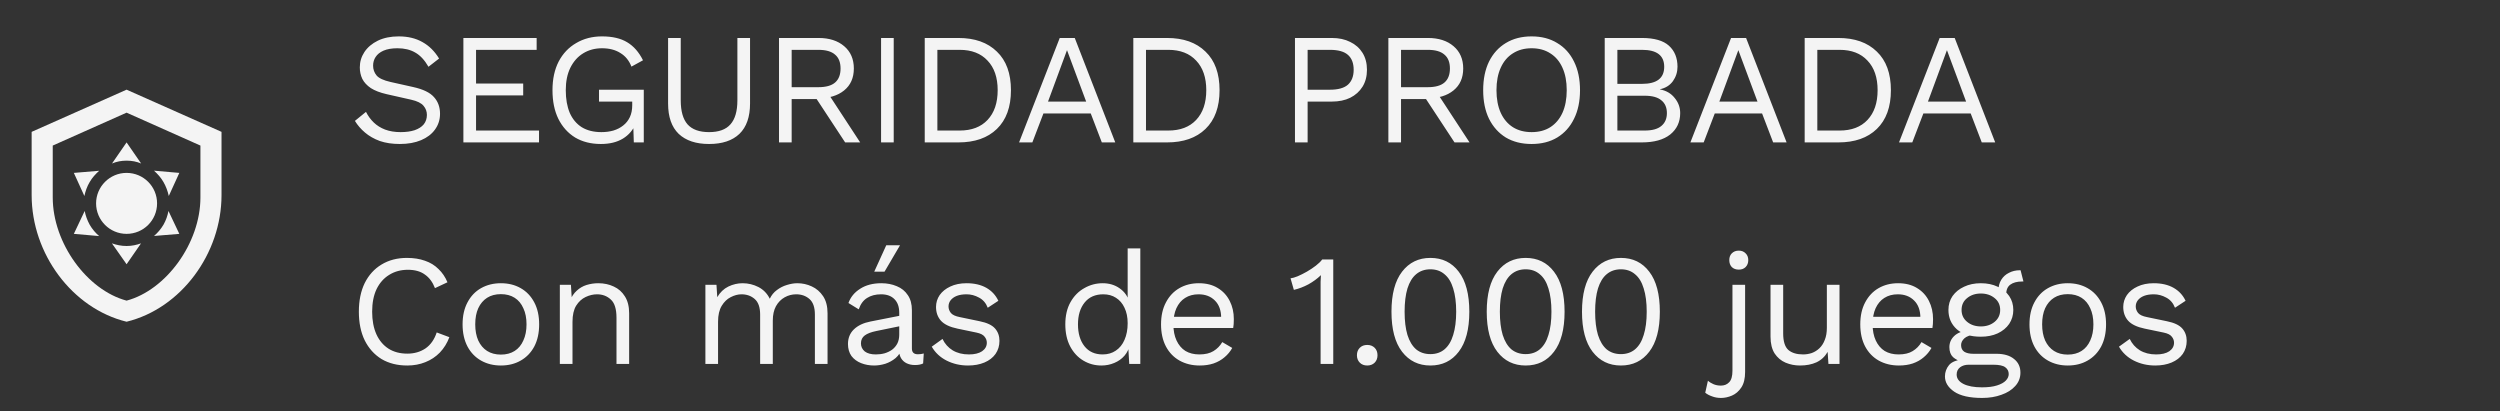 <svg width="158" height="26" viewBox="0 0 158 26" fill="none" xmlns="http://www.w3.org/2000/svg">
<rect x="0" y="0" width="158" height="26" fill="#333333" stroke="none"/>
<path d="M14 12.333C14 16.033 11.44 19.493 8 20.333C4.56 19.493 2 16.033 2 12.333V8.333L8 5.667L14 8.333V12.333ZM8 19C10.5 18.333 12.667 15.36 12.667 12.48V9.2L8 7.12L3.333 9.2V12.48C3.333 15.36 5.5 18.333 8 19ZM8 10.927C9.067 10.927 9.927 11.787 9.927 12.853C9.927 13.92 9.067 14.78 8 14.78C6.933 14.78 6.073 13.913 6.073 12.853C6.073 11.793 6.94 10.927 8 10.927ZM8 9L8.92 10.333C8.64 10.213 8.333 10.153 8 10.153C7.667 10.153 7.367 10.213 7.08 10.333L8 9ZM4.667 10.927L6.267 10.793C6.04 11 5.827 11.227 5.667 11.507C5.5 11.787 5.4 12.08 5.333 12.387L4.667 10.927ZM4.667 14.78L5.353 13.333C5.407 13.62 5.513 13.92 5.667 14.2C5.833 14.487 6.04 14.727 6.267 14.92L4.667 14.78ZM11.333 10.927L10.667 12.387C10.6 12.08 10.493 11.787 10.333 11.507C10.173 11.227 9.967 11 9.733 10.787L11.333 10.927ZM11.333 14.78L9.733 14.913C9.96 14.72 10.167 14.48 10.333 14.2C10.493 13.92 10.593 13.62 10.647 13.333L11.333 14.78ZM8 16.7L7.073 15.38C7.36 15.48 7.667 15.547 8 15.547C8.333 15.547 8.633 15.48 8.913 15.38L8 16.7Z" fill="#F4F4F4"/>
<path d="M25.2 2.3C25.78 2.3 26.28 2.42 26.7 2.66C27.12 2.893 27.47 3.24 27.75 3.7L27.08 4.22C26.833 3.793 26.553 3.493 26.24 3.32C25.933 3.14 25.56 3.05 25.12 3.05C24.767 3.05 24.473 3.1 24.24 3.2C24.013 3.3 23.847 3.433 23.74 3.6C23.633 3.76 23.58 3.943 23.58 4.15C23.58 4.383 23.653 4.59 23.8 4.77C23.947 4.943 24.24 5.08 24.68 5.18L26.11 5.5C26.743 5.64 27.183 5.853 27.43 6.14C27.683 6.42 27.81 6.77 27.81 7.19C27.81 7.563 27.703 7.897 27.49 8.19C27.283 8.477 26.99 8.7 26.61 8.86C26.23 9.02 25.783 9.1 25.27 9.1C24.79 9.1 24.367 9.037 24 8.91C23.64 8.777 23.33 8.6 23.07 8.38C22.81 8.16 22.597 7.913 22.43 7.64L23.13 7.07C23.257 7.323 23.42 7.547 23.62 7.74C23.82 7.933 24.06 8.083 24.34 8.19C24.627 8.297 24.953 8.35 25.32 8.35C25.66 8.35 25.953 8.31 26.2 8.23C26.453 8.143 26.647 8.02 26.78 7.86C26.913 7.693 26.98 7.493 26.98 7.26C26.98 7.047 26.91 6.857 26.77 6.69C26.63 6.517 26.367 6.387 25.98 6.3L24.43 5.95C24.023 5.857 23.693 5.73 23.44 5.57C23.193 5.403 23.013 5.21 22.9 4.99C22.793 4.763 22.74 4.52 22.74 4.26C22.74 3.907 22.837 3.583 23.03 3.29C23.23 2.99 23.513 2.75 23.88 2.57C24.253 2.39 24.693 2.3 25.2 2.3ZM29.286 9V2.4H33.916V3.15H30.086V5.28H33.066V6.03H30.086V8.25H34.066V9H29.286ZM37.977 9.1C37.35 9.1 36.807 8.963 36.347 8.69C35.893 8.41 35.54 8.017 35.287 7.51C35.04 7.003 34.917 6.4 34.917 5.7C34.917 5 35.047 4.397 35.307 3.89C35.573 3.383 35.943 2.993 36.417 2.72C36.89 2.44 37.433 2.3 38.047 2.3C38.7 2.3 39.23 2.423 39.637 2.67C40.05 2.917 40.383 3.297 40.637 3.81L39.907 4.21C39.76 3.83 39.527 3.543 39.207 3.35C38.893 3.15 38.507 3.05 38.047 3.05C37.6 3.05 37.203 3.157 36.857 3.37C36.517 3.577 36.247 3.88 36.047 4.28C35.853 4.673 35.757 5.147 35.757 5.7C35.757 6.253 35.84 6.73 36.007 7.13C36.18 7.523 36.433 7.827 36.767 8.04C37.107 8.247 37.52 8.35 38.007 8.35C38.28 8.35 38.533 8.317 38.767 8.25C39.007 8.177 39.213 8.07 39.387 7.93C39.567 7.79 39.707 7.613 39.807 7.4C39.907 7.187 39.957 6.937 39.957 6.65V6.42H37.857V5.67H40.687V9H40.057L40.017 7.77L40.187 7.8C40.013 8.213 39.74 8.533 39.367 8.76C38.993 8.987 38.53 9.1 37.977 9.1ZM47.403 2.4V6.54C47.403 7.387 47.18 8.027 46.733 8.46C46.286 8.887 45.646 9.1 44.813 9.1C43.986 9.1 43.346 8.887 42.893 8.46C42.446 8.027 42.223 7.387 42.223 6.54V2.4H43.023V6.34C43.023 7.027 43.166 7.533 43.453 7.86C43.746 8.187 44.2 8.35 44.813 8.35C45.426 8.35 45.876 8.187 46.163 7.86C46.456 7.533 46.603 7.027 46.603 6.34V2.4H47.403ZM51.733 2.4C52.407 2.4 52.947 2.573 53.353 2.92C53.76 3.267 53.963 3.737 53.963 4.33C53.963 4.923 53.757 5.387 53.343 5.72C52.937 6.047 52.397 6.21 51.723 6.21L51.653 6.26H50.033V9H49.233V2.4H51.733ZM51.723 5.51C52.197 5.51 52.547 5.413 52.773 5.22C53.007 5.02 53.123 4.723 53.123 4.33C53.123 3.937 53.007 3.643 52.773 3.45C52.547 3.25 52.197 3.15 51.723 3.15H50.033V5.51H51.723ZM52.183 5.67L54.363 9H53.413L51.513 6.11L52.183 5.67ZM56.483 2.4V9H55.684V2.4H56.483ZM60.572 2.4C61.606 2.4 62.416 2.687 63.002 3.26C63.596 3.827 63.892 4.64 63.892 5.7C63.892 6.76 63.596 7.577 63.002 8.15C62.416 8.717 61.606 9 60.572 9H58.443V2.4H60.572ZM60.653 8.25C61.406 8.25 61.992 8.027 62.413 7.58C62.839 7.127 63.053 6.5 63.053 5.7C63.053 4.9 62.839 4.277 62.413 3.83C61.992 3.377 61.406 3.15 60.653 3.15H59.242V8.25H60.653ZM70.485 9H69.635L68.935 7.17H65.945L65.245 9H64.405L66.975 2.4H67.925L70.485 9ZM66.235 6.42H68.645L67.435 3.17L66.235 6.42ZM73.757 2.4C74.79 2.4 75.6 2.687 76.186 3.26C76.78 3.827 77.076 4.64 77.076 5.7C77.076 6.76 76.78 7.577 76.186 8.15C75.6 8.717 74.79 9 73.757 9H71.626V2.4H73.757ZM73.837 8.25C74.59 8.25 75.177 8.027 75.597 7.58C76.023 7.127 76.237 6.5 76.237 5.7C76.237 4.9 76.023 4.277 75.597 3.83C75.177 3.377 74.59 3.15 73.837 3.15H72.427V8.25H73.837ZM84.172 2.4C84.618 2.4 85.005 2.483 85.332 2.65C85.665 2.81 85.925 3.04 86.112 3.34C86.298 3.64 86.392 3.997 86.392 4.41C86.392 4.823 86.298 5.18 86.112 5.48C85.925 5.78 85.665 6.013 85.332 6.18C85.005 6.34 84.618 6.42 84.172 6.42H82.642V9H81.842V2.4H84.172ZM84.052 5.67C84.572 5.67 84.952 5.563 85.192 5.35C85.432 5.13 85.552 4.817 85.552 4.41C85.552 3.997 85.432 3.683 85.192 3.47C84.952 3.257 84.572 3.15 84.052 3.15H82.642V5.67H84.052ZM90.245 2.4C90.919 2.4 91.459 2.573 91.865 2.92C92.272 3.267 92.475 3.737 92.475 4.33C92.475 4.923 92.269 5.387 91.855 5.72C91.449 6.047 90.909 6.21 90.235 6.21L90.165 6.26H88.545V9H87.745V2.4H90.245ZM90.235 5.51C90.709 5.51 91.059 5.413 91.285 5.22C91.519 5.02 91.635 4.723 91.635 4.33C91.635 3.937 91.519 3.643 91.285 3.45C91.059 3.25 90.709 3.15 90.235 3.15H88.545V5.51H90.235ZM90.695 5.67L92.875 9H91.925L90.025 6.11L90.695 5.67ZM96.797 2.3C97.424 2.3 97.964 2.44 98.417 2.72C98.877 2.993 99.23 3.383 99.477 3.89C99.73 4.397 99.857 5 99.857 5.7C99.857 6.4 99.73 7.003 99.477 7.51C99.23 8.017 98.877 8.41 98.417 8.69C97.964 8.963 97.424 9.1 96.797 9.1C96.17 9.1 95.627 8.963 95.167 8.69C94.714 8.41 94.36 8.017 94.107 7.51C93.86 7.003 93.737 6.4 93.737 5.7C93.737 5 93.86 4.397 94.107 3.89C94.36 3.383 94.714 2.993 95.167 2.72C95.627 2.44 96.17 2.3 96.797 2.3ZM96.797 3.05C96.344 3.05 95.95 3.157 95.617 3.37C95.284 3.577 95.027 3.88 94.847 4.28C94.667 4.673 94.577 5.147 94.577 5.7C94.577 6.253 94.667 6.73 94.847 7.13C95.027 7.523 95.284 7.827 95.617 8.04C95.95 8.247 96.344 8.35 96.797 8.35C97.257 8.35 97.65 8.247 97.977 8.04C98.31 7.827 98.567 7.523 98.747 7.13C98.927 6.73 99.017 6.253 99.017 5.7C99.017 5.147 98.927 4.673 98.747 4.28C98.567 3.88 98.31 3.577 97.977 3.37C97.65 3.157 97.257 3.05 96.797 3.05ZM101.418 9V2.4H103.768C104.548 2.4 105.118 2.563 105.478 2.89C105.838 3.217 106.018 3.66 106.018 4.22C106.018 4.553 105.921 4.857 105.728 5.13C105.534 5.397 105.261 5.567 104.908 5.64V5.65C105.301 5.723 105.611 5.903 105.838 6.19C106.071 6.47 106.188 6.79 106.188 7.15C106.188 7.71 105.978 8.16 105.558 8.5C105.138 8.833 104.538 9 103.758 9H101.418ZM102.218 8.25H103.948C104.421 8.25 104.771 8.153 104.998 7.96C105.231 7.767 105.348 7.497 105.348 7.15C105.348 6.797 105.231 6.527 104.998 6.34C104.771 6.147 104.421 6.05 103.948 6.05H102.218V8.25ZM102.218 5.3H103.778C104.711 5.3 105.178 4.94 105.178 4.22C105.178 3.507 104.711 3.15 103.778 3.15H102.218V5.3ZM112.913 9H112.063L111.363 7.17H108.373L107.673 9H106.833L109.403 2.4H110.353L112.913 9ZM108.663 6.42H111.073L109.863 3.17L108.663 6.42ZM116.185 2.4C117.218 2.4 118.028 2.687 118.615 3.26C119.208 3.827 119.505 4.64 119.505 5.7C119.505 6.76 119.208 7.577 118.615 8.15C118.028 8.717 117.218 9 116.185 9H114.055V2.4H116.185ZM116.265 8.25C117.018 8.25 117.605 8.027 118.025 7.58C118.451 7.127 118.665 6.5 118.665 5.7C118.665 4.9 118.451 4.277 118.025 3.83C117.605 3.377 117.018 3.15 116.265 3.15H114.855V8.25H116.265ZM126.097 9H125.247L124.547 7.17H121.557L120.857 9H120.017L122.587 2.4H123.537L126.097 9ZM121.847 6.42H124.257L123.047 3.17L121.847 6.42Z" fill="#F4F4F4"/>
<path d="M28.4 21.31C28.26 21.683 28.06 22.007 27.8 22.28C27.54 22.547 27.233 22.75 26.88 22.89C26.533 23.03 26.153 23.1 25.74 23.1C25.113 23.1 24.57 22.963 24.11 22.69C23.657 22.41 23.303 22.017 23.05 21.51C22.803 21.003 22.68 20.4 22.68 19.7C22.68 19 22.803 18.397 23.05 17.89C23.303 17.383 23.657 16.993 24.11 16.72C24.57 16.44 25.107 16.3 25.72 16.3C26.147 16.3 26.527 16.36 26.86 16.48C27.193 16.593 27.477 16.767 27.71 17C27.95 17.227 28.14 17.507 28.28 17.84L27.49 18.21C27.343 17.83 27.13 17.543 26.85 17.35C26.577 17.15 26.22 17.05 25.78 17.05C25.333 17.05 24.94 17.157 24.6 17.37C24.26 17.577 23.993 17.877 23.8 18.27C23.613 18.663 23.52 19.14 23.52 19.7C23.52 20.253 23.61 20.73 23.79 21.13C23.97 21.523 24.227 21.827 24.56 22.04C24.893 22.247 25.287 22.35 25.74 22.35C26.18 22.35 26.563 22.24 26.89 22.02C27.217 21.793 27.453 21.457 27.6 21.01L28.4 21.31ZM31.655 17.9C32.129 17.9 32.545 18.003 32.906 18.21C33.272 18.417 33.559 18.717 33.766 19.11C33.972 19.497 34.075 19.96 34.075 20.5C34.075 21.04 33.972 21.507 33.766 21.9C33.559 22.287 33.272 22.583 32.906 22.79C32.545 22.997 32.129 23.1 31.655 23.1C31.189 23.1 30.772 22.997 30.405 22.79C30.039 22.583 29.752 22.287 29.546 21.9C29.339 21.507 29.235 21.04 29.235 20.5C29.235 19.96 29.339 19.497 29.546 19.11C29.752 18.717 30.039 18.417 30.405 18.21C30.772 18.003 31.189 17.9 31.655 17.9ZM31.655 18.59C31.316 18.59 31.026 18.667 30.785 18.82C30.546 18.973 30.359 19.193 30.226 19.48C30.099 19.76 30.035 20.1 30.035 20.5C30.035 20.893 30.099 21.233 30.226 21.52C30.359 21.807 30.546 22.027 30.785 22.18C31.026 22.333 31.316 22.41 31.655 22.41C31.995 22.41 32.285 22.333 32.526 22.18C32.766 22.027 32.949 21.807 33.075 21.52C33.209 21.233 33.276 20.893 33.276 20.5C33.276 20.1 33.209 19.76 33.075 19.48C32.949 19.193 32.766 18.973 32.526 18.82C32.285 18.667 31.995 18.59 31.655 18.59ZM35.382 23V18H36.082L36.152 19.12L36.022 19.01C36.128 18.743 36.272 18.53 36.452 18.37C36.632 18.203 36.838 18.083 37.072 18.01C37.312 17.937 37.558 17.9 37.812 17.9C38.172 17.9 38.498 17.97 38.792 18.11C39.085 18.243 39.318 18.45 39.492 18.73C39.672 19.01 39.762 19.367 39.762 19.8V23H38.962V20.08C38.962 19.527 38.842 19.143 38.602 18.93C38.368 18.71 38.078 18.6 37.732 18.6C37.492 18.6 37.252 18.657 37.012 18.77C36.772 18.883 36.572 19.067 36.412 19.32C36.258 19.573 36.182 19.913 36.182 20.34V23H35.382ZM44.581 23V18H45.281L45.331 18.78C45.511 18.473 45.745 18.25 46.031 18.11C46.325 17.97 46.624 17.9 46.931 17.9C47.285 17.9 47.618 17.98 47.931 18.14C48.245 18.3 48.484 18.547 48.651 18.88C48.758 18.653 48.908 18.47 49.101 18.33C49.294 18.183 49.505 18.077 49.731 18.01C49.965 17.937 50.184 17.9 50.391 17.9C50.711 17.9 51.014 17.967 51.301 18.1C51.594 18.233 51.834 18.44 52.021 18.72C52.208 19 52.301 19.36 52.301 19.8V23H51.501V19.88C51.501 19.427 51.388 19.1 51.161 18.9C50.934 18.7 50.654 18.6 50.321 18.6C50.061 18.6 49.818 18.663 49.591 18.79C49.364 18.917 49.181 19.103 49.041 19.35C48.908 19.597 48.841 19.9 48.841 20.26V23H48.041V19.88C48.041 19.427 47.928 19.1 47.701 18.9C47.474 18.7 47.194 18.6 46.861 18.6C46.641 18.6 46.414 18.66 46.181 18.78C45.955 18.893 45.764 19.077 45.611 19.33C45.458 19.583 45.381 19.917 45.381 20.33V23H44.581ZM56.832 19.77C56.832 19.397 56.732 19.11 56.532 18.91C56.332 18.703 56.049 18.6 55.682 18.6C55.336 18.6 55.042 18.677 54.802 18.83C54.562 18.977 54.386 19.217 54.272 19.55L53.622 19.15C53.756 18.777 54.002 18.477 54.362 18.25C54.722 18.017 55.169 17.9 55.702 17.9C56.062 17.9 56.389 17.963 56.682 18.09C56.976 18.21 57.206 18.397 57.372 18.65C57.546 18.897 57.632 19.217 57.632 19.61V22.03C57.632 22.27 57.759 22.39 58.012 22.39C58.139 22.39 58.262 22.373 58.382 22.34L58.342 22.97C58.209 23.037 58.036 23.07 57.822 23.07C57.629 23.07 57.456 23.033 57.302 22.96C57.149 22.887 57.029 22.777 56.942 22.63C56.856 22.477 56.812 22.287 56.812 22.06V21.96L57.012 21.99C56.932 22.25 56.796 22.463 56.602 22.63C56.409 22.79 56.192 22.91 55.952 22.99C55.712 23.063 55.476 23.1 55.242 23.1C54.949 23.1 54.676 23.05 54.422 22.95C54.169 22.85 53.966 22.7 53.812 22.5C53.666 22.293 53.592 22.04 53.592 21.74C53.592 21.367 53.716 21.06 53.962 20.82C54.216 20.573 54.566 20.407 55.012 20.32L56.992 19.93V20.59L55.382 20.92C55.056 20.987 54.812 21.08 54.652 21.2C54.492 21.32 54.412 21.487 54.412 21.7C54.412 21.907 54.492 22.077 54.652 22.21C54.819 22.337 55.052 22.4 55.352 22.4C55.546 22.4 55.729 22.377 55.902 22.33C56.082 22.277 56.242 22.2 56.382 22.1C56.522 21.993 56.632 21.863 56.712 21.71C56.792 21.55 56.832 21.363 56.832 21.15V19.77ZM56.012 15.5H56.882L55.902 17.17H55.252L56.012 15.5ZM61.176 23.1C60.69 23.1 60.24 22.997 59.827 22.79C59.42 22.583 59.106 22.29 58.886 21.91L59.566 21.42C59.713 21.727 59.926 21.967 60.206 22.14C60.493 22.313 60.837 22.4 61.236 22.4C61.59 22.4 61.867 22.333 62.066 22.2C62.267 22.06 62.367 21.88 62.367 21.66C62.367 21.52 62.32 21.393 62.227 21.28C62.14 21.16 61.97 21.073 61.717 21.02L60.517 20.77C60.03 20.67 59.68 20.503 59.467 20.27C59.26 20.037 59.157 19.747 59.157 19.4C59.157 19.127 59.233 18.877 59.386 18.65C59.547 18.423 59.77 18.243 60.056 18.11C60.35 17.97 60.693 17.9 61.087 17.9C61.58 17.9 61.996 17.997 62.337 18.19C62.676 18.383 62.93 18.657 63.096 19.01L62.426 19.45C62.313 19.157 62.13 18.943 61.877 18.81C61.623 18.67 61.36 18.6 61.087 18.6C60.846 18.6 60.64 18.633 60.467 18.7C60.3 18.767 60.17 18.86 60.077 18.98C59.99 19.093 59.947 19.223 59.947 19.37C59.947 19.517 59.996 19.653 60.096 19.78C60.197 19.9 60.383 19.987 60.657 20.04L61.907 20.3C62.373 20.393 62.7 20.547 62.886 20.76C63.073 20.973 63.166 21.233 63.166 21.54C63.166 21.853 63.083 22.13 62.916 22.37C62.75 22.603 62.517 22.783 62.217 22.91C61.916 23.037 61.57 23.1 61.176 23.1ZM69.608 23.1C69.195 23.1 68.815 22.997 68.468 22.79C68.121 22.583 67.845 22.287 67.638 21.9C67.431 21.507 67.328 21.04 67.328 20.5C67.328 19.947 67.438 19.477 67.658 19.09C67.878 18.703 68.168 18.41 68.528 18.21C68.888 18.003 69.275 17.9 69.688 17.9C70.102 17.9 70.458 18.007 70.758 18.22C71.065 18.433 71.268 18.717 71.368 19.07L71.268 19.14V15.7H72.068V23H71.368L71.298 21.79L71.408 21.73C71.362 22.023 71.248 22.273 71.068 22.48C70.895 22.68 70.678 22.833 70.418 22.94C70.165 23.047 69.895 23.1 69.608 23.1ZM69.688 22.4C70.008 22.4 70.285 22.32 70.518 22.16C70.758 22 70.942 21.773 71.068 21.48C71.201 21.18 71.268 20.83 71.268 20.43C71.268 20.05 71.201 19.723 71.068 19.45C70.942 19.177 70.761 18.967 70.528 18.82C70.302 18.673 70.035 18.6 69.728 18.6C69.222 18.6 68.828 18.773 68.548 19.12C68.268 19.467 68.128 19.927 68.128 20.5C68.128 21.073 68.265 21.533 68.538 21.88C68.811 22.227 69.195 22.4 69.688 22.4ZM75.818 23.1C75.344 23.1 74.921 22.997 74.548 22.79C74.181 22.583 73.894 22.287 73.688 21.9C73.481 21.507 73.378 21.04 73.378 20.5C73.378 19.96 73.481 19.497 73.688 19.11C73.894 18.717 74.178 18.417 74.538 18.21C74.898 18.003 75.308 17.9 75.768 17.9C76.234 17.9 76.631 18 76.958 18.2C77.291 18.4 77.544 18.673 77.718 19.02C77.891 19.36 77.978 19.743 77.978 20.17C77.978 20.283 77.974 20.387 77.968 20.48C77.961 20.573 77.951 20.657 77.938 20.73H73.898V20.02H77.588L77.178 20.1C77.178 19.62 77.044 19.25 76.778 18.99C76.518 18.73 76.174 18.6 75.748 18.6C75.421 18.6 75.138 18.677 74.898 18.83C74.664 18.977 74.481 19.193 74.348 19.48C74.221 19.76 74.158 20.1 74.158 20.5C74.158 20.893 74.224 21.233 74.358 21.52C74.491 21.807 74.678 22.027 74.918 22.18C75.164 22.327 75.458 22.4 75.798 22.4C76.164 22.4 76.461 22.33 76.688 22.19C76.921 22.05 77.108 21.86 77.248 21.62L77.878 21.99C77.751 22.217 77.588 22.413 77.388 22.58C77.194 22.747 76.964 22.877 76.698 22.97C76.438 23.057 76.144 23.1 75.818 23.1ZM83.462 23V18.16C83.462 18.047 83.462 17.927 83.462 17.8C83.469 17.667 83.475 17.53 83.482 17.39C83.255 17.61 82.992 17.803 82.692 17.97C82.392 18.13 82.085 18.247 81.772 18.32L81.562 17.59C81.682 17.577 81.832 17.533 82.012 17.46C82.199 17.38 82.392 17.283 82.592 17.17C82.799 17.05 82.989 16.923 83.162 16.79C83.335 16.657 83.469 16.527 83.562 16.4H84.262V23H83.462ZM86.409 21.8C86.602 21.8 86.758 21.86 86.879 21.98C86.999 22.1 87.058 22.257 87.058 22.45C87.058 22.643 86.999 22.8 86.879 22.92C86.758 23.04 86.602 23.1 86.409 23.1C86.215 23.1 86.058 23.04 85.939 22.92C85.819 22.8 85.758 22.643 85.758 22.45C85.758 22.257 85.819 22.1 85.939 21.98C86.058 21.86 86.215 21.8 86.409 21.8ZM90.401 23.1C89.654 23.1 89.057 22.81 88.611 22.23C88.164 21.65 87.941 20.807 87.941 19.7C87.941 18.593 88.164 17.75 88.611 17.17C89.057 16.59 89.654 16.3 90.401 16.3C91.154 16.3 91.751 16.59 92.191 17.17C92.637 17.75 92.861 18.593 92.861 19.7C92.861 20.807 92.637 21.65 92.191 22.23C91.751 22.81 91.154 23.1 90.401 23.1ZM90.401 22.38C90.754 22.38 91.051 22.28 91.291 22.08C91.537 21.873 91.721 21.57 91.841 21.17C91.967 20.77 92.031 20.28 92.031 19.7C92.031 19.12 91.967 18.63 91.841 18.23C91.721 17.83 91.537 17.53 91.291 17.33C91.051 17.123 90.754 17.02 90.401 17.02C90.047 17.02 89.747 17.123 89.501 17.33C89.261 17.53 89.077 17.83 88.951 18.23C88.831 18.63 88.771 19.12 88.771 19.7C88.771 20.28 88.831 20.77 88.951 21.17C89.077 21.57 89.261 21.873 89.501 22.08C89.747 22.28 90.047 22.38 90.401 22.38ZM96.421 23.1C95.675 23.1 95.078 22.81 94.631 22.23C94.185 21.65 93.961 20.807 93.961 19.7C93.961 18.593 94.185 17.75 94.631 17.17C95.078 16.59 95.675 16.3 96.421 16.3C97.175 16.3 97.771 16.59 98.211 17.17C98.658 17.75 98.881 18.593 98.881 19.7C98.881 20.807 98.658 21.65 98.211 22.23C97.771 22.81 97.175 23.1 96.421 23.1ZM96.421 22.38C96.775 22.38 97.071 22.28 97.311 22.08C97.558 21.873 97.741 21.57 97.861 21.17C97.988 20.77 98.051 20.28 98.051 19.7C98.051 19.12 97.988 18.63 97.861 18.23C97.741 17.83 97.558 17.53 97.311 17.33C97.071 17.123 96.775 17.02 96.421 17.02C96.068 17.02 95.768 17.123 95.521 17.33C95.281 17.53 95.098 17.83 94.971 18.23C94.851 18.63 94.791 19.12 94.791 19.7C94.791 20.28 94.851 20.77 94.971 21.17C95.098 21.57 95.281 21.873 95.521 22.08C95.768 22.28 96.068 22.38 96.421 22.38ZM102.442 23.1C101.695 23.1 101.099 22.81 100.652 22.23C100.205 21.65 99.982 20.807 99.982 19.7C99.982 18.593 100.205 17.75 100.652 17.17C101.099 16.59 101.695 16.3 102.442 16.3C103.195 16.3 103.792 16.59 104.232 17.17C104.679 17.75 104.902 18.593 104.902 19.7C104.902 20.807 104.679 21.65 104.232 22.23C103.792 22.81 103.195 23.1 102.442 23.1ZM102.442 22.38C102.795 22.38 103.092 22.28 103.332 22.08C103.579 21.873 103.762 21.57 103.882 21.17C104.009 20.77 104.072 20.28 104.072 19.7C104.072 19.12 104.009 18.63 103.882 18.23C103.762 17.83 103.579 17.53 103.332 17.33C103.092 17.123 102.795 17.02 102.442 17.02C102.089 17.02 101.789 17.123 101.542 17.33C101.302 17.53 101.119 17.83 100.992 18.23C100.872 18.63 100.812 19.12 100.812 19.7C100.812 20.28 100.872 20.77 100.992 21.17C101.119 21.57 101.302 21.873 101.542 22.08C101.789 22.28 102.089 22.38 102.442 22.38ZM109.891 17.04C109.711 17.04 109.564 16.987 109.451 16.88C109.344 16.767 109.291 16.62 109.291 16.44C109.291 16.26 109.344 16.117 109.451 16.01C109.564 15.897 109.711 15.84 109.891 15.84C110.071 15.84 110.214 15.897 110.321 16.01C110.434 16.117 110.491 16.26 110.491 16.44C110.491 16.62 110.434 16.767 110.321 16.88C110.214 16.987 110.071 17.04 109.891 17.04ZM110.291 18V23.51C110.291 23.923 110.211 24.25 110.051 24.49C109.891 24.73 109.694 24.9 109.461 25C109.228 25.1 108.998 25.15 108.771 25.15C108.564 25.15 108.374 25.117 108.201 25.05C108.028 24.99 107.884 24.913 107.771 24.82L107.941 24.06C108.034 24.147 108.151 24.22 108.291 24.28C108.431 24.34 108.588 24.37 108.761 24.37C108.974 24.37 109.148 24.3 109.281 24.16C109.421 24.02 109.491 23.777 109.491 23.43V18H110.291ZM113.757 23.1C113.437 23.1 113.134 23.04 112.847 22.92C112.567 22.8 112.337 22.607 112.157 22.34C111.984 22.067 111.897 21.713 111.897 21.28V18H112.697V21.07C112.697 21.577 112.807 21.927 113.027 22.12C113.247 22.307 113.557 22.4 113.957 22.4C114.144 22.4 114.327 22.37 114.507 22.31C114.687 22.243 114.847 22.143 114.987 22.01C115.134 21.87 115.247 21.693 115.327 21.48C115.414 21.267 115.457 21.013 115.457 20.72V18H116.257V23H115.557L115.507 22.24C115.334 22.54 115.097 22.76 114.797 22.9C114.504 23.033 114.157 23.1 113.757 23.1ZM120.009 23.1C119.536 23.1 119.112 22.997 118.739 22.79C118.372 22.583 118.086 22.287 117.879 21.9C117.672 21.507 117.569 21.04 117.569 20.5C117.569 19.96 117.672 19.497 117.879 19.11C118.086 18.717 118.369 18.417 118.729 18.21C119.089 18.003 119.499 17.9 119.959 17.9C120.426 17.9 120.822 18 121.149 18.2C121.482 18.4 121.736 18.673 121.909 19.02C122.082 19.36 122.169 19.743 122.169 20.17C122.169 20.283 122.166 20.387 122.159 20.48C122.152 20.573 122.142 20.657 122.129 20.73H118.089V20.02H121.779L121.369 20.1C121.369 19.62 121.236 19.25 120.969 18.99C120.709 18.73 120.366 18.6 119.939 18.6C119.612 18.6 119.329 18.677 119.089 18.83C118.856 18.977 118.672 19.193 118.539 19.48C118.412 19.76 118.349 20.1 118.349 20.5C118.349 20.893 118.416 21.233 118.549 21.52C118.682 21.807 118.869 22.027 119.109 22.18C119.356 22.327 119.649 22.4 119.989 22.4C120.356 22.4 120.652 22.33 120.879 22.19C121.112 22.05 121.299 21.86 121.439 21.62L122.069 21.99C121.942 22.217 121.779 22.413 121.579 22.58C121.386 22.747 121.156 22.877 120.889 22.97C120.629 23.057 120.336 23.1 120.009 23.1ZM127.701 17.08L127.881 17.79C127.874 17.79 127.864 17.79 127.851 17.79C127.837 17.79 127.824 17.79 127.811 17.79C127.484 17.79 127.231 17.857 127.051 17.99C126.877 18.117 126.791 18.323 126.791 18.61L126.301 18.36C126.301 18.1 126.361 17.873 126.481 17.68C126.601 17.487 126.764 17.34 126.971 17.24C127.177 17.133 127.404 17.08 127.651 17.08C127.657 17.08 127.664 17.08 127.671 17.08C127.684 17.08 127.694 17.08 127.701 17.08ZM126.181 22.36C126.654 22.36 127.024 22.47 127.291 22.69C127.557 22.903 127.691 23.19 127.691 23.55C127.691 23.877 127.581 24.16 127.361 24.4C127.147 24.64 126.857 24.823 126.491 24.95C126.131 25.083 125.724 25.15 125.271 25.15C124.484 25.15 123.894 25.017 123.501 24.75C123.114 24.483 122.921 24.163 122.921 23.79C122.921 23.523 123.007 23.283 123.181 23.07C123.361 22.863 123.661 22.747 124.081 22.72L124.011 22.87C123.784 22.81 123.591 22.71 123.431 22.57C123.277 22.423 123.201 22.213 123.201 21.94C123.201 21.667 123.301 21.433 123.501 21.24C123.707 21.04 124.011 20.917 124.411 20.87L124.941 21.14H124.841C124.514 21.173 124.281 21.257 124.141 21.39C124.007 21.517 123.941 21.657 123.941 21.81C123.941 21.997 124.007 22.137 124.141 22.23C124.281 22.317 124.474 22.36 124.721 22.36H126.181ZM125.261 24.48C125.647 24.48 125.964 24.44 126.211 24.36C126.464 24.28 126.651 24.177 126.771 24.05C126.891 23.923 126.951 23.787 126.951 23.64C126.951 23.46 126.877 23.317 126.731 23.21C126.591 23.103 126.334 23.05 125.961 23.05H124.421C124.207 23.05 124.027 23.103 123.881 23.21C123.734 23.323 123.661 23.477 123.661 23.67C123.661 23.917 123.801 24.113 124.081 24.26C124.367 24.407 124.761 24.48 125.261 24.48ZM125.191 17.9C125.591 17.9 125.944 17.973 126.251 18.12C126.564 18.26 126.807 18.457 126.981 18.71C127.154 18.963 127.241 19.257 127.241 19.59C127.241 19.917 127.154 20.21 126.981 20.47C126.807 20.723 126.564 20.923 126.251 21.07C125.944 21.21 125.591 21.28 125.191 21.28C124.531 21.28 124.024 21.123 123.671 20.81C123.317 20.49 123.141 20.083 123.141 19.59C123.141 19.257 123.227 18.963 123.401 18.71C123.581 18.457 123.824 18.26 124.131 18.12C124.437 17.973 124.791 17.9 125.191 17.9ZM125.191 18.55C124.844 18.55 124.554 18.647 124.321 18.84C124.087 19.027 123.971 19.277 123.971 19.59C123.971 19.897 124.087 20.147 124.321 20.34C124.554 20.533 124.844 20.63 125.191 20.63C125.537 20.63 125.827 20.533 126.061 20.34C126.294 20.147 126.411 19.897 126.411 19.59C126.411 19.277 126.294 19.027 126.061 18.84C125.827 18.647 125.537 18.55 125.191 18.55ZM130.683 17.9C131.156 17.9 131.573 18.003 131.933 18.21C132.299 18.417 132.586 18.717 132.793 19.11C132.999 19.497 133.103 19.96 133.103 20.5C133.103 21.04 132.999 21.507 132.793 21.9C132.586 22.287 132.299 22.583 131.933 22.79C131.573 22.997 131.156 23.1 130.683 23.1C130.216 23.1 129.799 22.997 129.433 22.79C129.066 22.583 128.779 22.287 128.573 21.9C128.366 21.507 128.263 21.04 128.263 20.5C128.263 19.96 128.366 19.497 128.573 19.11C128.779 18.717 129.066 18.417 129.433 18.21C129.799 18.003 130.216 17.9 130.683 17.9ZM130.683 18.59C130.343 18.59 130.053 18.667 129.813 18.82C129.573 18.973 129.386 19.193 129.253 19.48C129.126 19.76 129.063 20.1 129.063 20.5C129.063 20.893 129.126 21.233 129.253 21.52C129.386 21.807 129.573 22.027 129.813 22.18C130.053 22.333 130.343 22.41 130.683 22.41C131.023 22.41 131.313 22.333 131.553 22.18C131.793 22.027 131.976 21.807 132.103 21.52C132.236 21.233 132.303 20.893 132.303 20.5C132.303 20.1 132.236 19.76 132.103 19.48C131.976 19.193 131.793 18.973 131.553 18.82C131.313 18.667 131.023 18.59 130.683 18.59ZM136.209 23.1C135.722 23.1 135.272 22.997 134.859 22.79C134.452 22.583 134.139 22.29 133.919 21.91L134.599 21.42C134.746 21.727 134.959 21.967 135.239 22.14C135.526 22.313 135.869 22.4 136.269 22.4C136.622 22.4 136.899 22.333 137.099 22.2C137.299 22.06 137.399 21.88 137.399 21.66C137.399 21.52 137.352 21.393 137.259 21.28C137.172 21.16 137.002 21.073 136.749 21.02L135.549 20.77C135.062 20.67 134.712 20.503 134.499 20.27C134.292 20.037 134.189 19.747 134.189 19.4C134.189 19.127 134.266 18.877 134.419 18.65C134.579 18.423 134.802 18.243 135.089 18.11C135.382 17.97 135.726 17.9 136.119 17.9C136.612 17.9 137.029 17.997 137.369 18.19C137.709 18.383 137.962 18.657 138.129 19.01L137.459 19.45C137.346 19.157 137.162 18.943 136.909 18.81C136.656 18.67 136.392 18.6 136.119 18.6C135.879 18.6 135.672 18.633 135.499 18.7C135.332 18.767 135.202 18.86 135.109 18.98C135.022 19.093 134.979 19.223 134.979 19.37C134.979 19.517 135.029 19.653 135.129 19.78C135.229 19.9 135.416 19.987 135.689 20.04L136.939 20.3C137.406 20.393 137.732 20.547 137.919 20.76C138.106 20.973 138.199 21.233 138.199 21.54C138.199 21.853 138.116 22.13 137.949 22.37C137.782 22.603 137.549 22.783 137.249 22.91C136.949 23.037 136.602 23.1 136.209 23.1Z" fill="#F4F4F4"/>
</svg>
